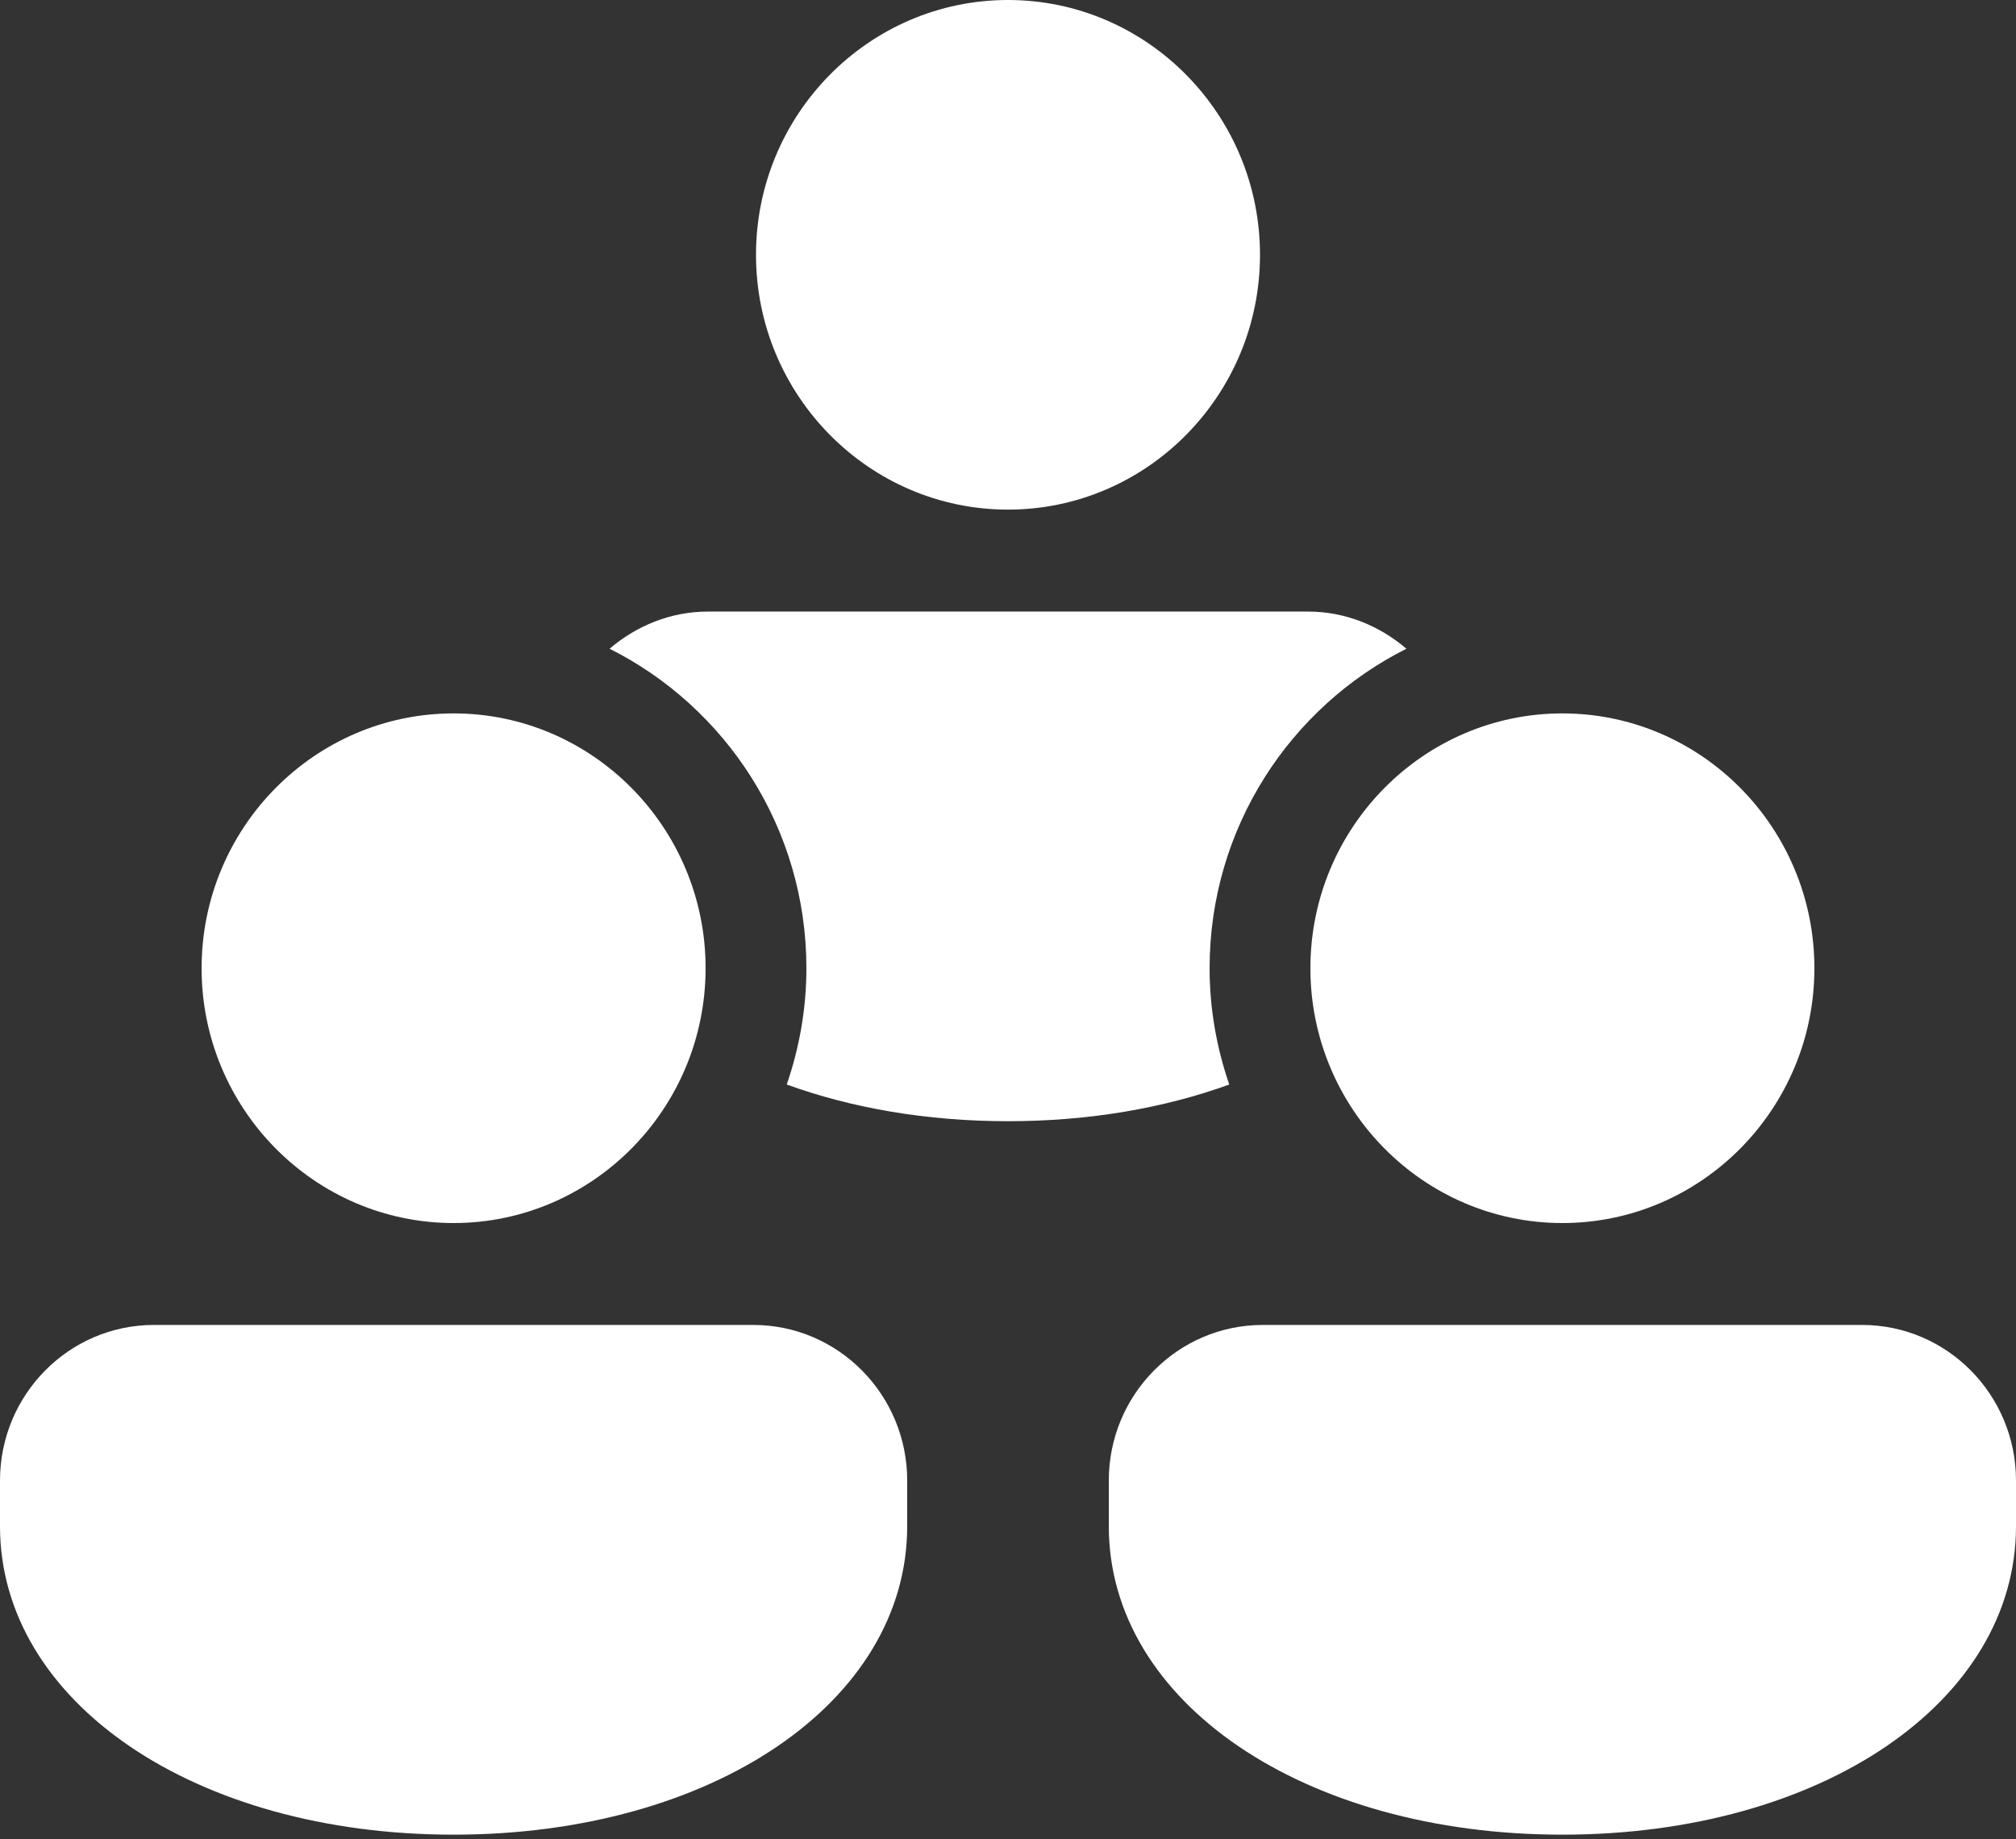 <svg width="80" height="73" viewBox="0 0 80 73" fill="none" xmlns="http://www.w3.org/2000/svg">
<rect x="0" y="0" width="80" height="73" fill="#333333" stroke="none"/>
<path d="M62 48.544C56.486 48.544 52 44.007 52 38.43C52 32.853 56.486 28.316 62 28.316C67.514 28.316 72 32.853 72 38.43C72 44.007 67.514 48.544 62 48.544ZM62 72.82C51.738 72.82 44 67.555 44 60.577V58.764C44 55.358 46.738 52.589 50.104 52.589H73.896C77.262 52.589 80 55.358 80 58.764V60.577C80 67.555 72.262 72.82 62 72.82ZM40 20.227C34.486 20.227 30 15.69 30 10.114C30 4.537 34.486 0 40 0C45.514 0 50 4.537 50 10.114C50 15.69 45.514 20.227 40 20.227ZM18 48.544C12.486 48.544 8 44.007 8 38.43C8 32.853 12.486 28.316 18 28.316C23.514 28.316 28 32.853 28 38.43C28 44.007 23.514 48.544 18 48.544ZM18 72.82C7.738 72.82 0 67.555 0 60.577V58.764C0 55.358 2.738 52.589 6.104 52.589H29.896C33.262 52.589 36 55.358 36 58.764V60.577C36 67.555 28.262 72.82 18 72.82ZM55.81 25.749C54.748 24.841 53.394 24.273 51.896 24.273H28.104C26.608 24.273 25.252 24.841 24.19 25.749C28.808 28.066 32 32.871 32 38.43C32 40.048 31.718 41.596 31.22 43.046C33.788 43.978 36.768 44.502 40 44.502C43.232 44.502 46.212 43.978 48.78 43.046C48.282 41.596 48 40.048 48 38.43C48 32.871 51.192 28.066 55.81 25.749Z" fill="white"/>
</svg>
